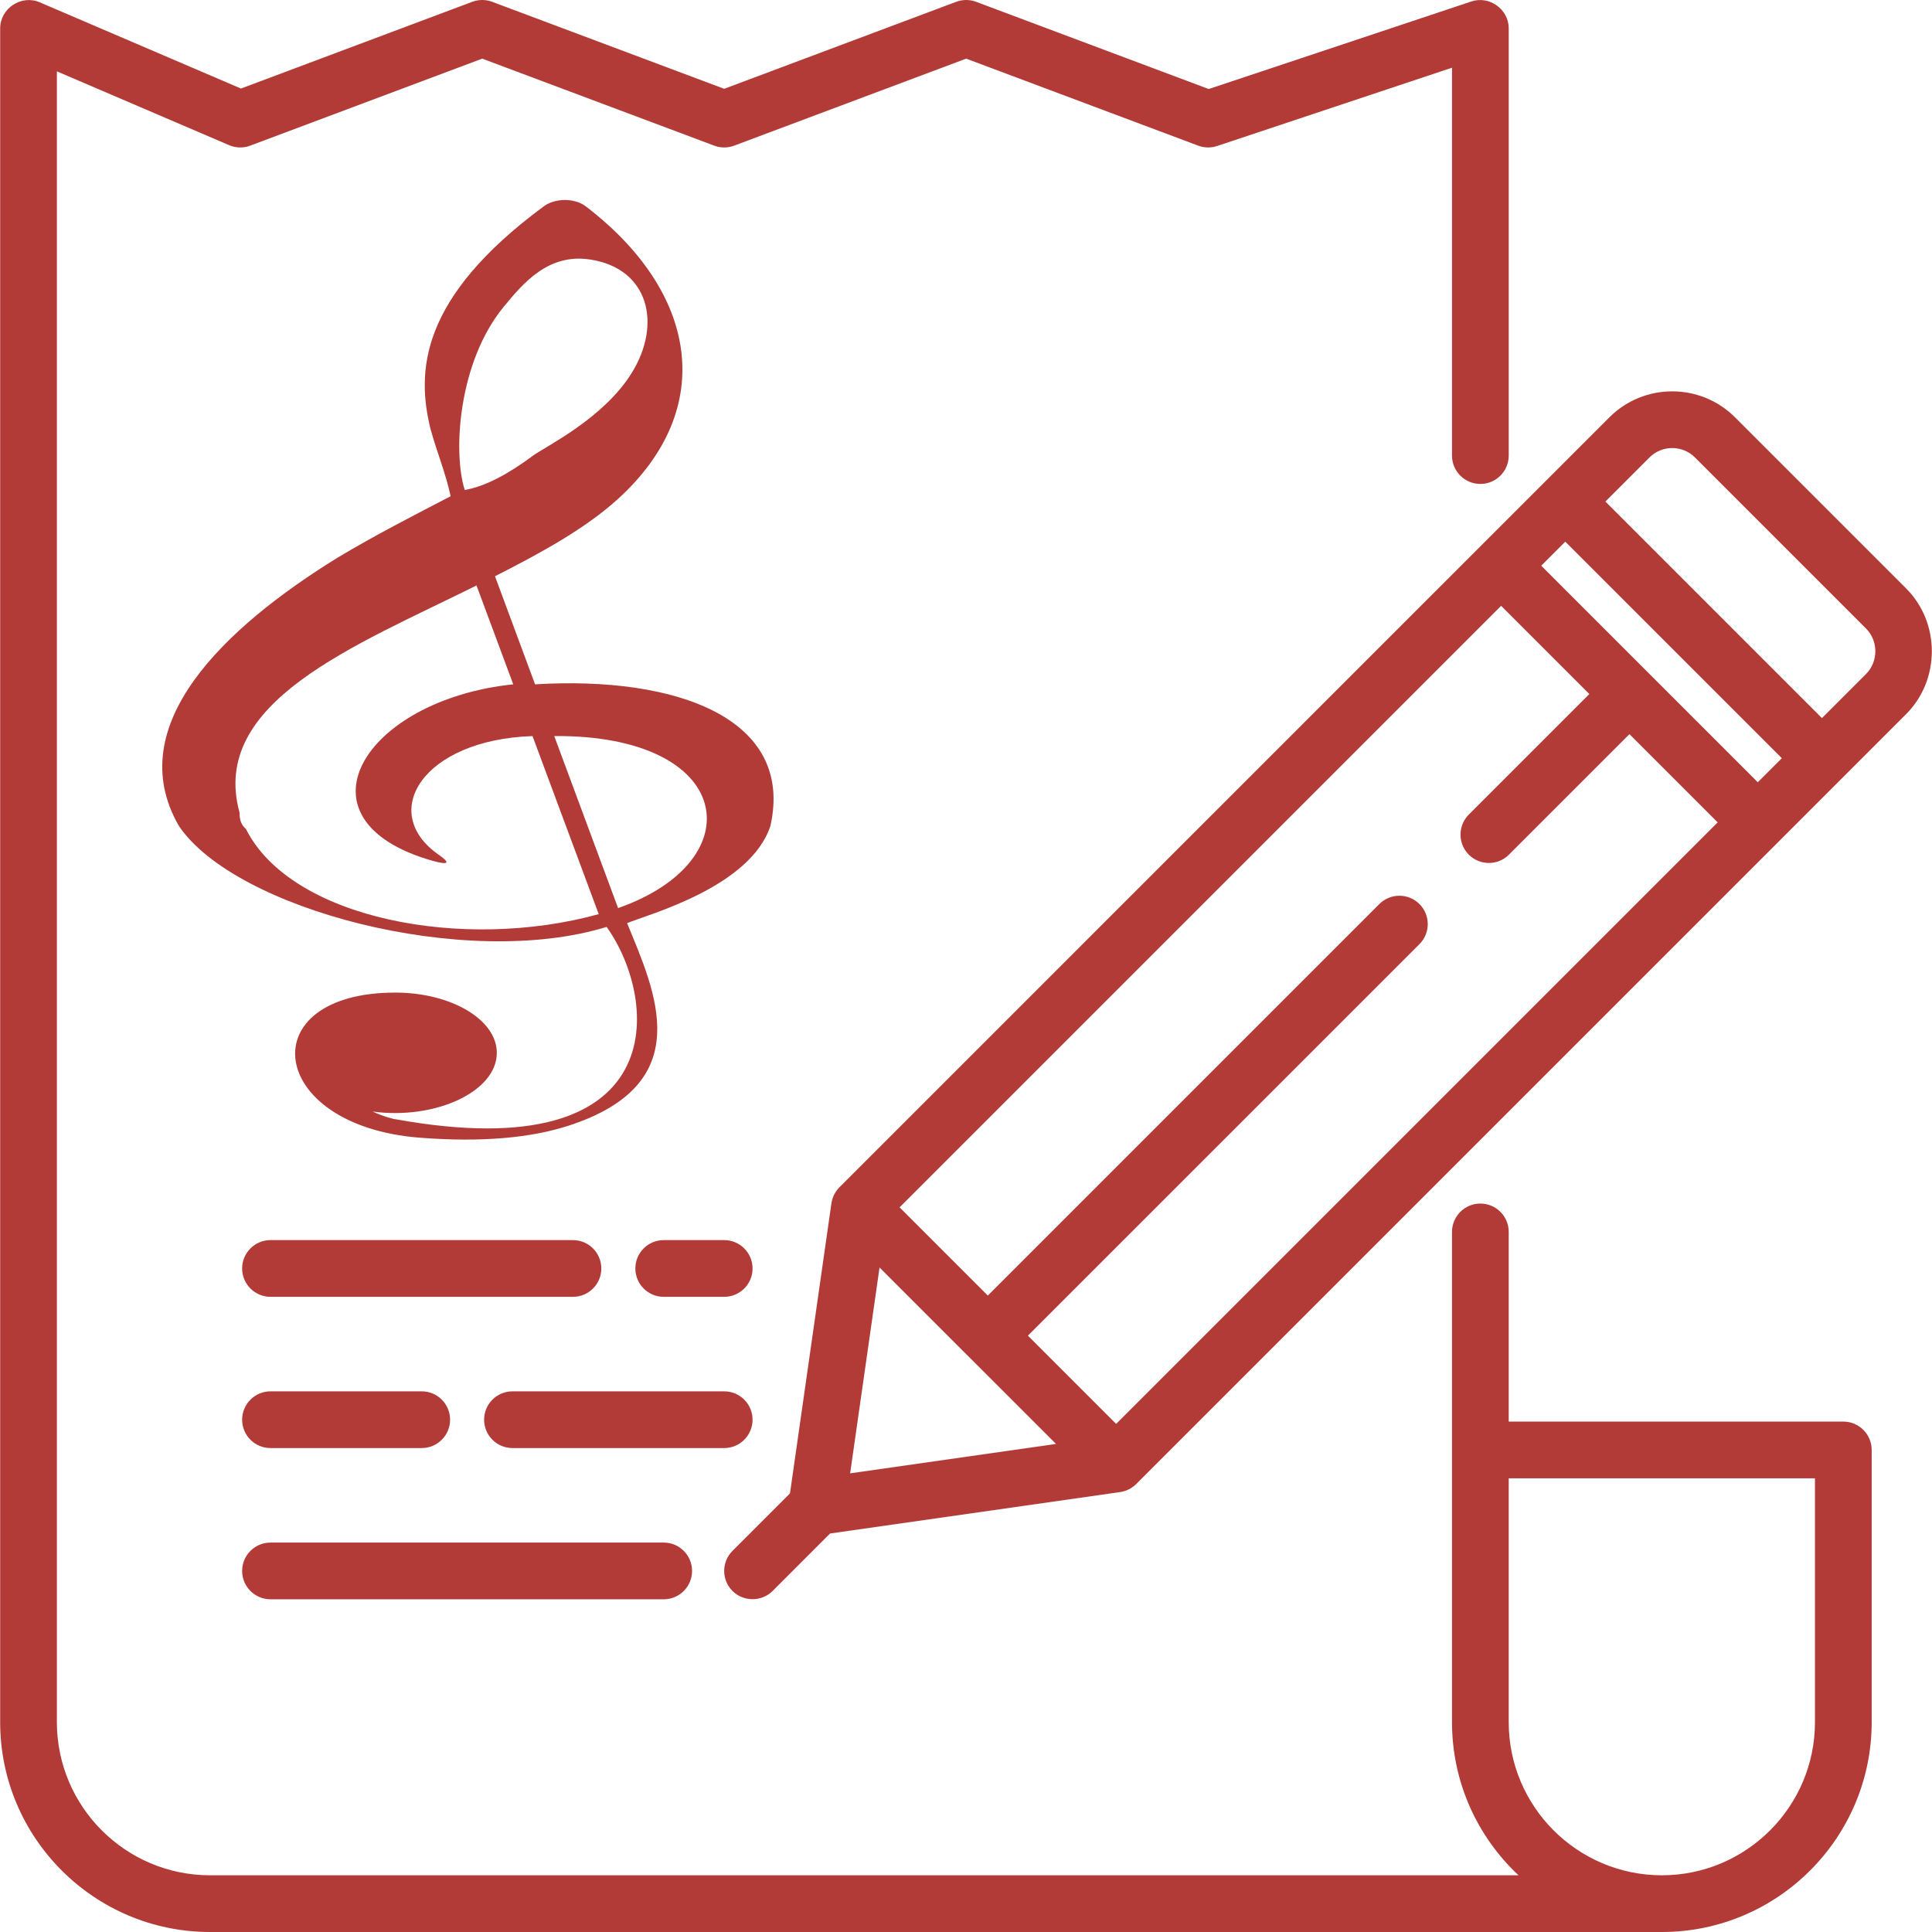 <?xml version="1.0" encoding="UTF-8"?>
<svg width="512px" height="512px" viewBox="0 0 512 512" version="1.1" xmlns="http://www.w3.org/2000/svg" xmlns:xlink="http://www.w3.org/1999/xlink">
    <!-- Generator: Sketch 51.3 (57544) - http://www.bohemiancoding.com/sketch -->
    <title>Untitled</title>
    <desc>Created with Sketch.</desc>
    <defs></defs>
    <g id="Page-1" stroke="none" stroke-width="1" fill="none" fill-rule="evenodd">
        <g id="blog" fill="#B23B38" fill-rule="nonzero">
            <path d="M488.499,376.736 L399.826,376.736 L399.826,326.47 C399.826,322.32 396.461,318.955 392.311,318.955 C388.161,318.955 384.796,322.32 384.796,326.47 L384.796,456.391 C384.796,472.381 391.58,486.816 402.42,496.97 L55.654,496.97 C33.278,496.97 15.075,478.766 15.075,456.391 L15.075,18.911 L60.709,38.469 C62.49,39.232 64.495,39.279 66.308,38.598 L127.795,15.541 L189.281,38.598 C190.981,39.236 192.857,39.236 194.558,38.598 L256.045,15.541 L317.532,38.598 C319.142,39.203 320.914,39.235 322.547,38.691 L384.797,17.941 L384.797,120.735 C384.797,124.885 388.162,128.25 392.312,128.25 C396.462,128.25 399.827,124.885 399.827,120.735 L399.827,7.514 C399.827,2.473 394.726,-1.209 389.936,0.385 L320.319,23.591 L258.683,0.479 C256.983,-0.159 255.107,-0.159 253.406,0.479 L191.92,23.536 L130.433,0.479 C128.733,-0.159 126.857,-0.159 125.156,0.479 L63.856,23.466 L10.519,0.607 C5.642,-1.483 0.045,2.218 0.045,7.514 L0.045,456.391 C0.045,487.054 24.991,512 55.654,512 L440.405,512 C471.068,512 496.014,487.054 496.014,456.391 L496.014,384.25 C496.014,380.1 492.649,376.736 488.499,376.736 Z M480.984,456.391 C480.984,478.767 462.78,496.97 440.405,496.97 C418.029,496.97 399.826,478.766 399.826,456.391 L399.826,391.765 L480.985,391.765 L480.985,456.391 L480.984,456.391 Z" id="Shape"></path>
            <path d="M175.888,408.798 L71.685,408.798 C67.535,408.798 64.17,412.163 64.17,416.313 C64.17,420.463 67.534,423.828 71.685,423.828 L175.889,423.828 C180.039,423.828 183.404,420.463 183.404,416.313 C183.404,412.163 180.038,408.798 175.888,408.798 Z" id="Shape"></path>
            <path d="M111.763,368.72 L71.685,368.72 C67.535,368.72 64.17,372.085 64.17,376.235 C64.17,380.385 67.534,383.75 71.685,383.75 L111.763,383.75 C115.913,383.75 119.278,380.385 119.278,376.235 C119.278,372.084 115.913,368.72 111.763,368.72 Z" id="Shape"></path>
            <path d="M191.92,368.72 L135.81,368.72 C131.66,368.72 128.295,372.085 128.295,376.235 C128.295,380.385 131.66,383.75 135.81,383.75 L191.92,383.75 C196.07,383.75 199.435,380.385 199.435,376.235 C199.434,372.084 196.07,368.72 191.92,368.72 Z" id="Shape"></path>
            <path d="M151.841,328.642 L71.685,328.642 C67.535,328.642 64.17,332.007 64.17,336.157 C64.17,340.307 67.534,343.672 71.685,343.672 L151.842,343.672 C155.992,343.672 159.357,340.307 159.357,336.157 C159.357,332.007 155.991,328.642 151.841,328.642 Z" id="Shape"></path>
            <path d="M191.92,328.642 L175.889,328.642 C171.739,328.642 168.374,332.007 168.374,336.157 C168.374,340.307 171.739,343.672 175.889,343.672 L191.92,343.672 C196.07,343.672 199.435,340.307 199.435,336.157 C199.435,332.007 196.07,328.642 191.92,328.642 Z" id="Shape"></path>
            <path d="M505.147,155.942 L459.804,110.598 C450.624,101.418 435.686,101.418 426.505,110.598 L222.46,314.644 C221.323,315.781 220.563,317.304 220.334,318.895 L209.353,395.766 L194.12,411 C191.185,413.935 191.185,418.693 194.12,421.627 C197.015,424.522 201.852,424.522 204.747,421.627 L219.98,406.394 L296.851,395.413 C298.442,395.186 299.965,394.424 301.102,393.287 L505.146,189.243 C514.224,180.166 514.224,165.019 505.147,155.942 Z M225.295,390.452 L233.088,335.898 L279.848,382.658 L225.295,390.452 Z M295.79,377.346 L272.409,353.965 L376.167,250.208 C379.102,247.273 379.102,242.515 376.167,239.581 C373.233,236.646 368.475,236.646 365.54,239.581 L261.781,343.338 L238.401,319.958 L397.811,160.548 L421.192,183.929 L389.252,215.869 C386.317,218.804 386.317,223.562 389.252,226.496 C392.187,229.431 396.945,229.431 399.879,226.496 L431.819,194.556 L455.2,217.937 L295.79,377.346 Z M465.827,207.309 L408.439,149.921 L414.815,143.545 L472.203,200.933 L465.827,207.309 Z M494.521,178.615 L482.831,190.305 L425.443,132.917 L437.133,121.227 C440.453,117.907 445.857,117.907 449.178,121.227 L494.521,166.571 C497.803,169.852 497.803,175.332 494.521,178.615 Z" id="Shape"></path>
        </g>
        <g id="g-clef-musical-note" transform="translate(43, 53)" fill="#B23B38" fill-rule="nonzero">
            <path d="M4.413,165.89 C19.296,187.985 80.334,204.154 117.764,192.642 C131.673,212.134 135.434,256.928 61.871,243.613 C61.671,243.673 58.683,242.947 55.747,241.567 C72.253,243.822 88.66,236.351 88.66,226.012 C88.66,217.216 76.576,210.047 61.765,210.047 C23.359,210.047 27.569,245.312 68.211,248.5 C85.033,249.812 97.88,248.463 107.523,245.368 C142.149,234.219 130.665,209.864 123.184,191.644 C128.827,189.305 155.812,182.112 161.164,165.895 C167.567,137.354 136.251,126.096 98.799,128.353 L88.175,99.71 C100.177,93.623 112.088,87.124 120.759,79.238 C147.185,55.208 141.891,24.318 112.208,1.667 C109.275,-0.565 104.119,-0.545 101.129,1.663 C68.121,26.017 67.33,45.554 71.12,60.795 C72.744,66.702 75.176,72.58 76.423,78.503 C66.823,83.496 56.377,88.841 46.439,94.8 C16.529,113.276 -10.983,139.256 4.413,165.89 Z M120.8,187.652 C114.922,171.811 109.655,157.64 103.88,142.062 C151.763,141.696 156.759,175.072 120.8,187.652 Z M90.423,28.383 C95.825,21.775 102.445,14.13 113.331,15.765 C128.955,18.107 132.499,32.886 124.369,45.905 C116.781,58.067 101.489,65.346 98.225,67.773 C92.098,72.334 85.832,75.875 80.159,76.852 C76.945,66.676 78.519,42.91 90.423,28.383 Z M83.276,102.156 L93.016,128.351 C53.316,132.501 33.702,164.371 71.656,175.128 C75.964,176.346 76.399,175.683 73.297,173.541 C57.096,162.313 69.078,143.031 98.122,142.069 C104.188,158.395 109.611,172.985 115.669,189.255 C79.894,199.154 34.186,190.619 22.18,166.692 C20.66,165.35 20.501,163.906 20.484,162.355 C12.406,133.042 50.936,118.228 83.276,102.156 Z" id="Shape"></path>
        </g>
    </g>
</svg>